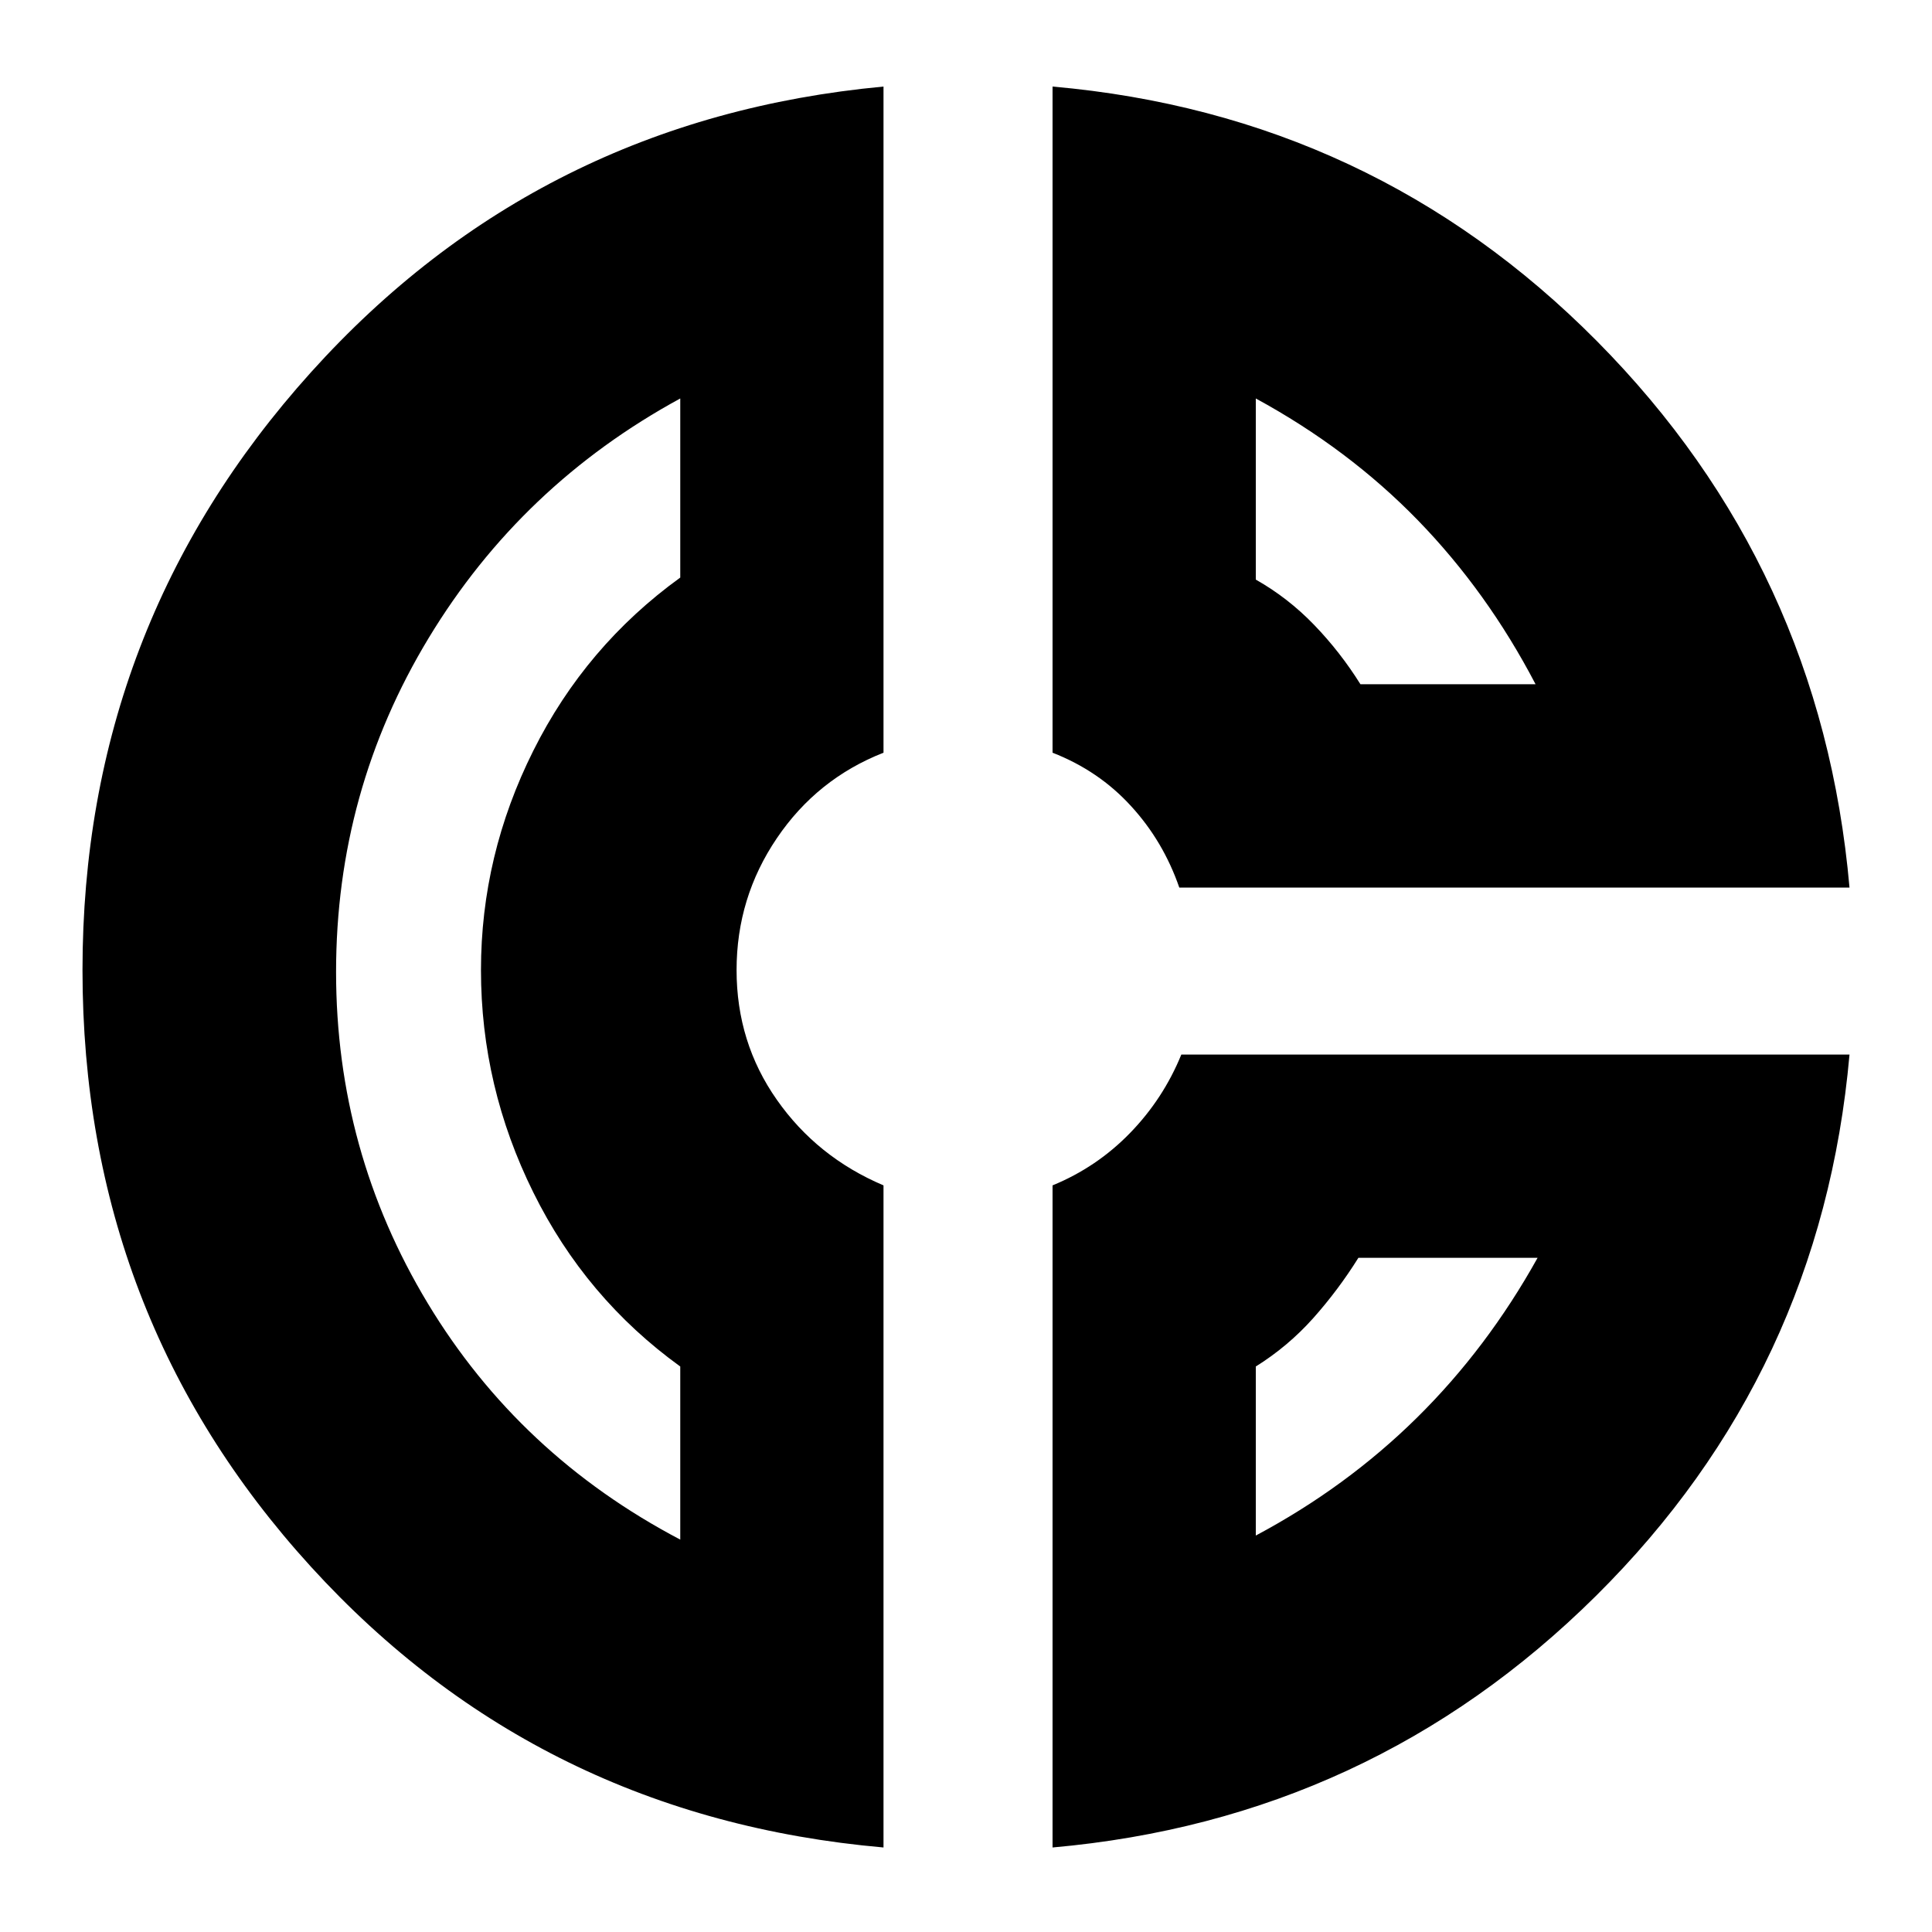 <svg xmlns="http://www.w3.org/2000/svg" height="20" width="20"><path d="M10.896.896q3.312.292 5.635 2.635 2.323 2.344 2.615 5.657h-6.938q-.166-.48-.5-.844-.333-.365-.812-.552ZM13 4.125V6q.333.188.604.469.271.281.479.614h1.813q-.5-.958-1.219-1.698-.719-.739-1.677-1.26ZM9.146.896v6.896q-.688.27-1.104.885-.417.615-.417 1.365t.417 1.343q.416.594 1.104.886v6.854q-3.563-.313-5.927-2.906Q.854 13.625.854 10.042q0-3.563 2.365-6.188Q5.583 1.229 9.146.896ZM7.042 4.125q-1.646.896-2.604 2.479-.959 1.584-.959 3.458 0 1.855.948 3.428.948 1.572 2.615 2.448v-1.792q-.98-.708-1.521-1.802-.542-1.094-.542-2.302 0-1.188.542-2.271.541-1.083 1.521-1.792Zm5.187 6.792h6.917q-.292 3.291-2.625 5.604-2.333 2.312-5.625 2.604v-6.854q.458-.188.802-.542.344-.354.531-.812Zm1.833 2.104q-.208.333-.468.625-.261.292-.594.5v1.75q.938-.5 1.667-1.219.729-.719 1.25-1.656Zm-9.02-2.979Zm9.02-2.959Zm-.083 5.938Z"/></svg>